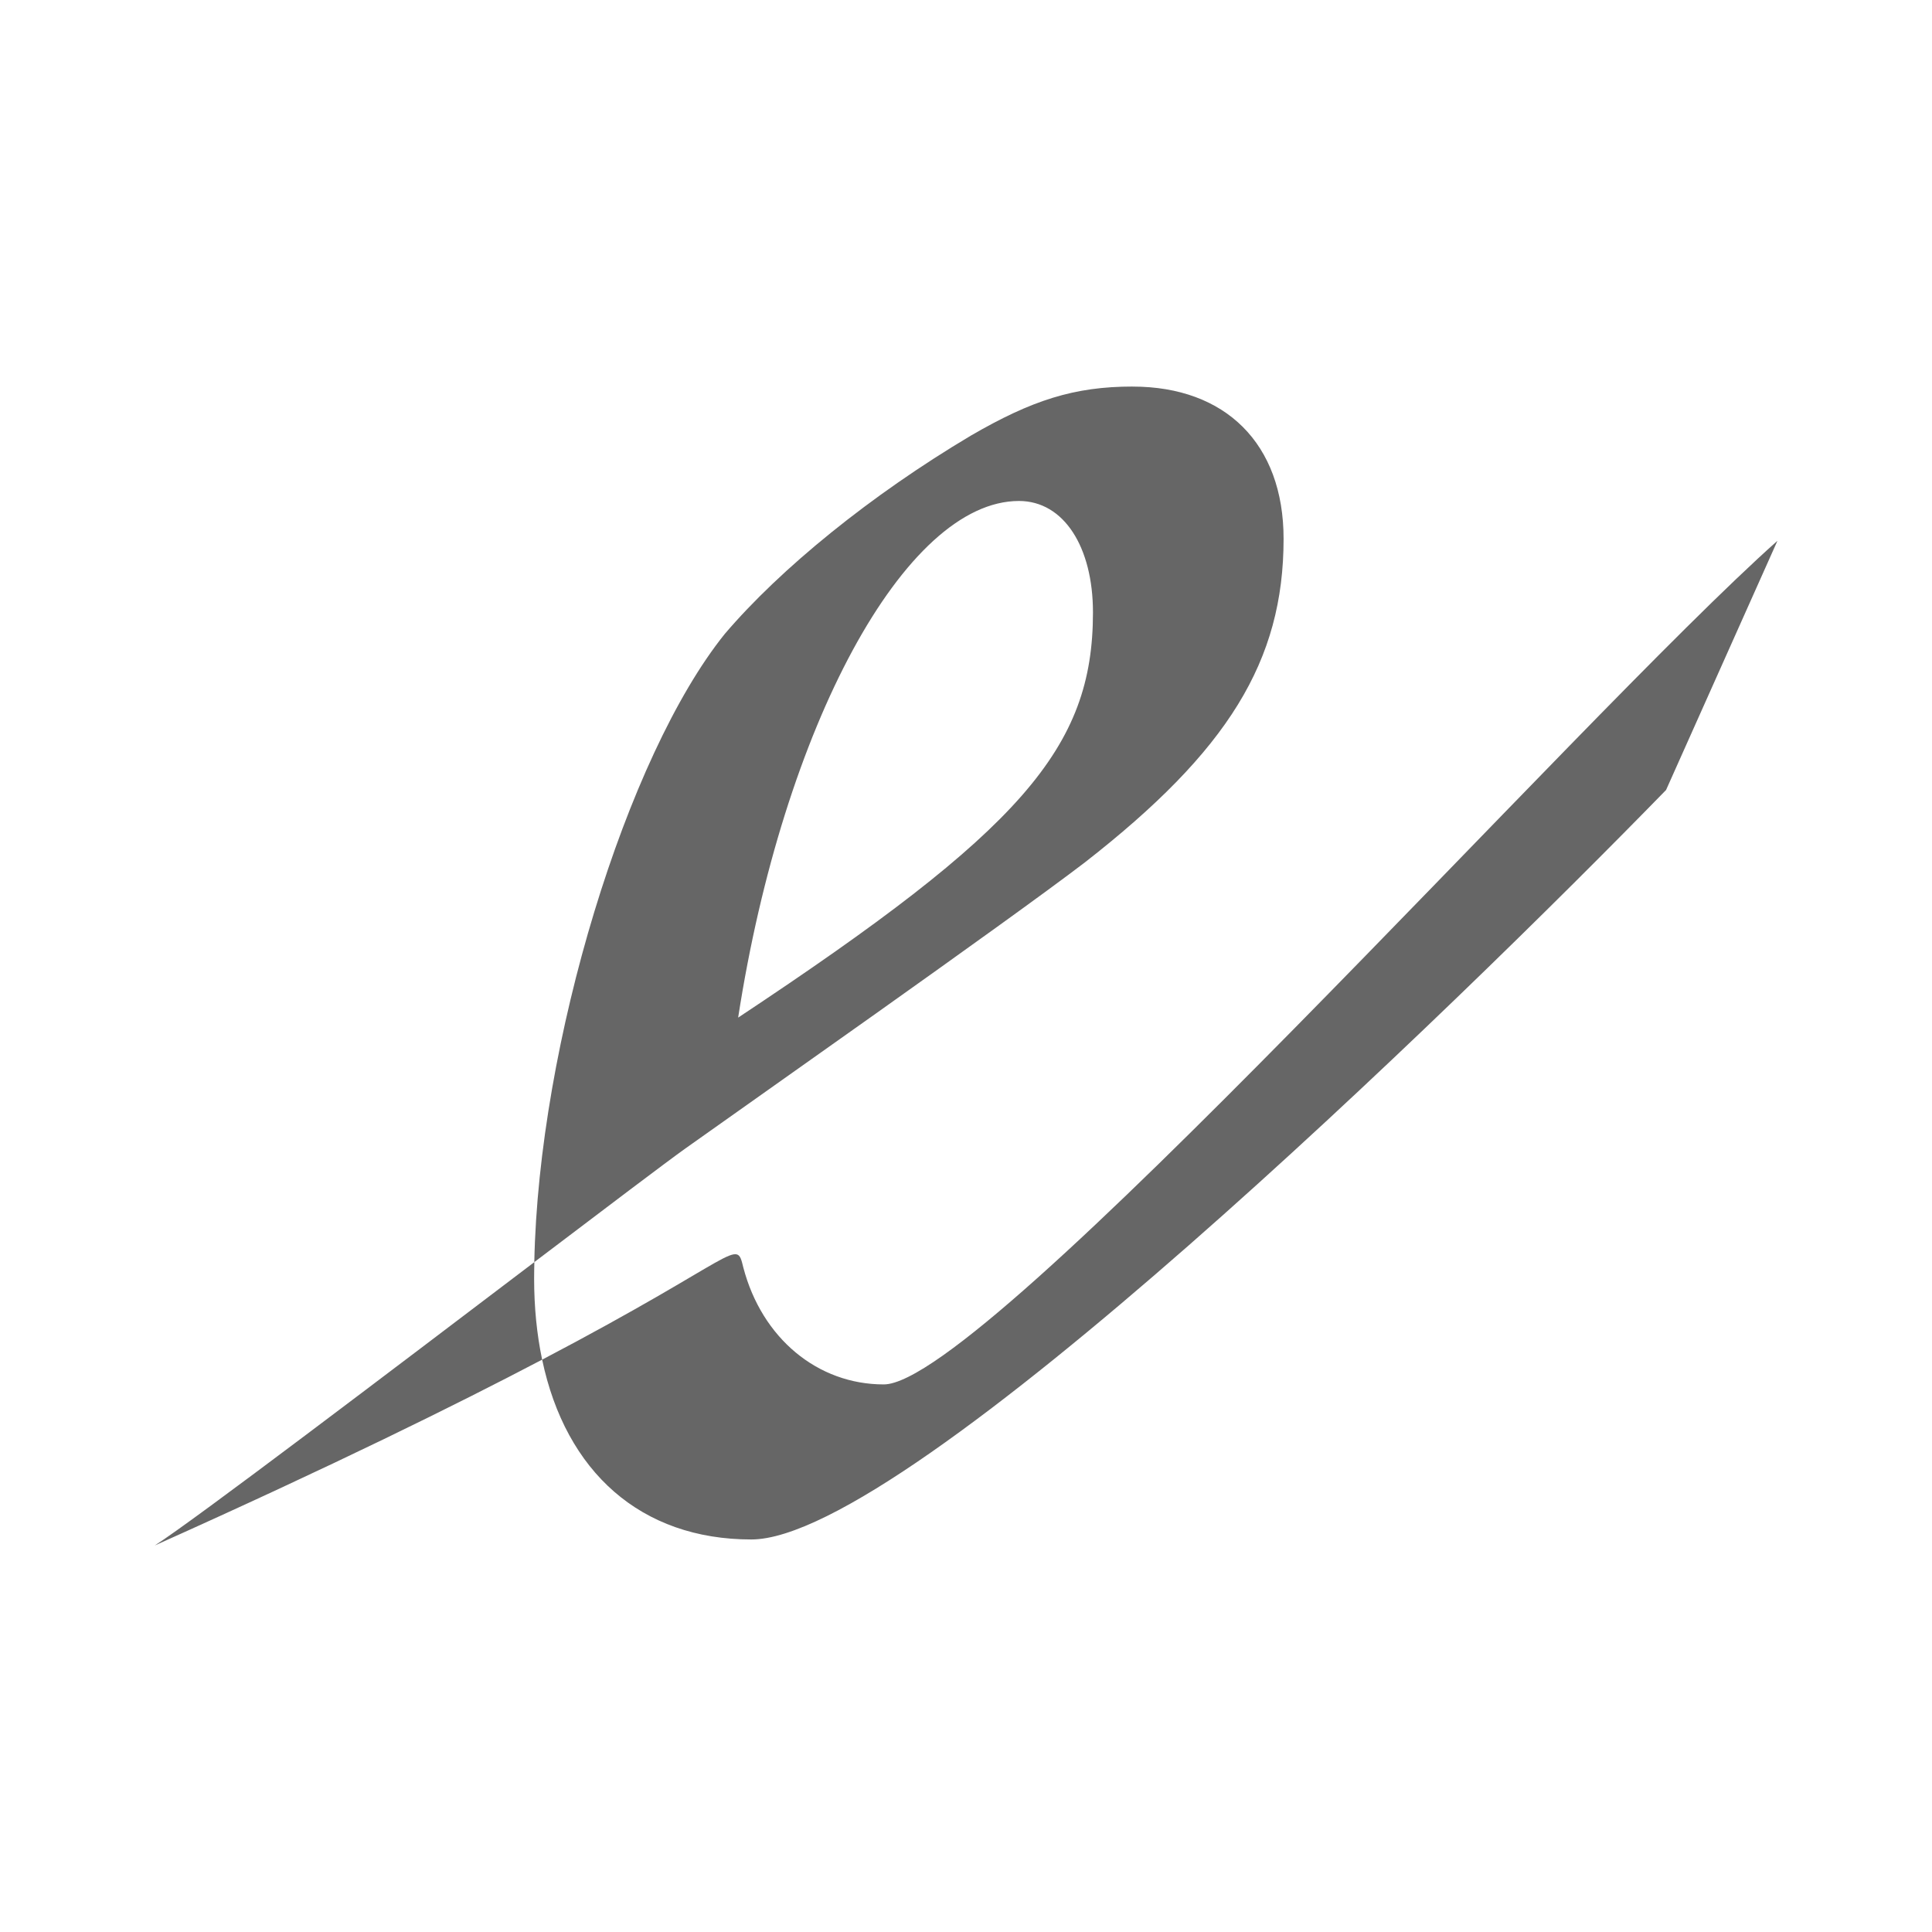 <?xml version="1.0" encoding="UTF-8" standalone="no"?>
<!-- Created with Inkscape (http://www.inkscape.org/) -->

<svg
   xmlns:dc="http://purl.org/dc/elements/1.1/"
   xmlns:cc="http://creativecommons.org/ns#"
   xmlns:rdf="http://www.w3.org/1999/02/22-rdf-syntax-ns#"
   xmlns:svg="http://www.w3.org/2000/svg"
   xmlns="http://www.w3.org/2000/svg"
   xmlns:inkscape="http://www.inkscape.org/namespaces/inkscape"
   version="1.1"
   width="100%"
   height="100%"
   viewBox="0 0 512 512"
   id="svg2">
  <defs
     id="defs4">
    <clipPath
       id="0">
      <rect
         width="512"
         height="512"
         rx="25.988"
         x="0"
         y="0"
         id="rect7"
         style="fill:none" />
    </clipPath>
  </defs>
  <rect
     width="512"
     height="512"
     rx="25.988"
     x="0"
     y="0"
     id="rect9"
     style="fill:none" />
  <g
     transform="translate(-599.63,-93.77)"
     id="g53"
     style="font-size:208.33px;line-height:125%;letter-spacing:0;word-spacing:0;font-family:Gentium Book Basic">
  </g>
  <g
     transform="translate(-599.63,-93.77)"
     id="g71"
     style="line-height:125%;letter-spacing:0;word-spacing:0">
  </g>
  <g
     clip-path="url(#0)"
     id="g95"
     style="opacity:0.0">
    <path
       d="m 300.16,102.44 c -15.444,0 -26.671,3.603 -42.813,12.969 l 353.55,353.55 c 16.14,-9.366 27.368,-12.969 42.813,-12.969 z"
       inkscape:connector-curvature="0"
       id="path97" />
    <path
       d="m 257.34,115.41 c -26.67,15.857 -50.53,35.29 -65.28,52.594 l 353.55,353.55 c 14.747,-17.301 38.611,-36.737 65.28,-52.594 z"
       inkscape:connector-curvature="0"
       id="path99" />
    <path
       d="m 192.06,168 c -26.02,32.34 -49.35,108.57 -50.47,166.47 l 353.55,353.55 c 1.122,-57.9 24.448,-134.13 50.47,-166.47 z"
       inkscape:connector-curvature="0"
       id="path101" />
    <path
       d="m 141.59,334.47 c 18.864,-14.305 35.24,-26.698 40,-30.09 l 353.55,353.55 c -4.755,3.396 -21.14,15.789 -40,30.09 z"
       inkscape:connector-curvature="0"
       id="path103" />
    <path
       d="m 181.59,304.38 c 14.393,-10.27 85.2,-59.999 105.91,-75.844 l 353.55,353.55 c -20.703,15.844 -91.51,65.57 -105.91,75.844 z"
       inkscape:connector-curvature="0"
       id="path105" />
    <path
       d="m 287.5,228.53 c 37.896,-29.542 52.656,-53.32 52.656,-85.75 l 353.55,353.55 c 0,32.429 -14.76,56.21 -52.656,85.75 z"
       inkscape:connector-curvature="0"
       id="path107" />
    <path
       d="m 340.16,142.78 c 0,-12.619 -3.862,-22.705 -10.793,-29.637 l 353.55,353.55 c 6.932,6.932 10.793,17.02 10.793,29.637 z"
       inkscape:connector-curvature="0"
       id="path109" />
    <path
       d="m 329.36,113.14 c -6.931,-6.931 -16.93,-10.707 -29.21,-10.707 l 353.55,353.55 c 12.277,0 22.276,3.777 29.21,10.707 z"
       inkscape:connector-curvature="0"
       id="path111" />
    <path
       d="M 141.59,334.47 C 103.41,363.426 51.56,402.82 41,409.56 l 353.55,353.55 c 10.567,-6.748 62.41,-46.14 100.59,-75.09 z"
       inkscape:connector-curvature="0"
       id="path113" />
    <path
       d="m 41,409.56 c 47.33,-21.21 79.97,-37.34 102.66,-49.25 l 353.55,353.55 c -22.686,11.912 -55.33,28.04 -102.66,49.25 z"
       inkscape:connector-curvature="0"
       id="path115" />
    <path
       d="m 143.66,360.31 c -1.392,-6.617 -2.125,-13.802 -2.125,-21.531 l 353.55,353.55 c 0,7.729 0.733,14.915 2.125,21.531 z"
       inkscape:connector-curvature="0"
       id="path117" />
    <path
       d="m 141.53,338.78 c 0,-1.422 0.035,-2.867 0.063,-4.313 l 353.55,353.55 c -0.028,1.446 -0.063,2.89 -0.063,4.313 z"
       inkscape:connector-curvature="0"
       id="path119" />
    <path
       d="m 143.66,360.31 c 2.841,13.505 8.485,24.564 16.538,32.616 l 353.55,353.55 c -8.05,-8.05 -13.697,-19.11 -16.538,-32.616 z"
       inkscape:connector-curvature="0"
       id="path121" />
    <path
       d="m 160.19,392.93 c 9.701,9.701 22.898,15.04 38.9,15.04 l 353.55,353.55 c -16,0 -29.2,-5.339 -38.9,-15.04 z"
       inkscape:connector-curvature="0"
       id="path123" />
    <path
       d="m 199.09,407.97 c 41.41,0 186.95,-141.69 242.41,-198.62 L 795.05,562.9 c -55.46,56.937 -201,198.63 -242.41,198.63 z"
       inkscape:connector-curvature="0"
       id="path125" />
    <path
       d="m 441.5,209.34 29.5,-66 353.55,353.55 -29.5,66 z"
       inkscape:connector-curvature="0"
       id="path127" />
    <path
       d="m 471,143.34 h -0.031 l 353.55,353.55 h 0.031 z"
       inkscape:connector-curvature="0"
       id="path129" />
    <path
       d="M 470.97,143.34 C 418.327,190.182 260.91,366.87 234.19,366.87 l 353.55,353.55 c 26.719,0 184.14,-176.69 236.78,-223.53 z"
       inkscape:connector-curvature="0"
       id="path131" />
    <path
       d="m 234.19,366.88 c -9.997,0 -19.09,-3.971 -25.969,-10.853 l 353.55,353.55 c 6.881,6.881 15.972,10.853 25.968,10.853 z"
       inkscape:connector-curvature="0"
       id="path133" />
    <path
       d="m 208.22,356.02 c -5.198,-5.198 -9.135,-12.06 -11.25,-20.12 l 353.55,353.55 c 2.115,8.06 6.05,14.918 11.25,20.12 z"
       inkscape:connector-curvature="0"
       id="path135" />
    <path
       d="m 196.97,335.91 c -0.377,-1.547 -0.629,-2.622 -1.161,-3.155 l 353.55,353.55 c 0.532,0.532 0.784,1.608 1.161,3.155 z"
       inkscape:connector-curvature="0"
       id="path137" />
    <path
       d="m 195.81,332.75 c -2.243,-2.243 -9.474,5.152 -52.15,27.561 l 353.55,353.55 c 42.677,-22.408 49.909,-29.803 52.15,-27.561 z"
       inkscape:connector-curvature="0"
       id="path139" />
    <path
       d="m 270,132.75 c 4.514,0 8.421,1.751 11.534,4.864 l 353.55,353.55 c -3.113,-3.113 -7.02,-4.864 -11.534,-4.864 z"
       inkscape:connector-curvature="0"
       id="path141" />
    <path
       d="m 281.53,137.61 c 5.118,5.118 8.091,13.917 8.091,24.667 l 353.55,353.55 c 0,-10.75 -2.973,-19.549 -8.091,-24.667 z"
       inkscape:connector-curvature="0"
       id="path143" />
    <path
       d="m 289.63,162.28 c 0,36.03 -18.937,57.645 -94.03,107.38 l 353.55,353.55 c 75.09,-49.73 94.03,-71.34 94.03,-107.37 z"
       inkscape:connector-curvature="0"
       id="path145" />
    <path
       d="M 195.59,269.66 C 207.525,192.56 239.82,132.75 270,132.75 L 623.55,486.3 c -30.18,0 -62.47,59.806 -74.41,136.91 z"
       inkscape:connector-curvature="0"
       id="path147" />
  </g>
  <path
     d="m 300.16,102.44 c -15.444,0 -26.671,3.603 -42.813,12.969 -26.67,15.857 -50.53,35.29 -65.28,52.594 -26.02,32.34 -49.35,108.57 -50.47,166.47 18.864,-14.305 35.24,-26.698 40,-30.09 14.393,-10.27 85.2,-59.999 105.91,-75.844 37.896,-29.542 52.656,-53.32 52.656,-85.75 0,-25.24 -15.445,-40.34 -40,-40.34 m -158.56,232.03 c -38.18,28.956 -90.03,68.35 -100.59,75.09 47.33,-21.21 79.97,-37.34 102.66,-49.25 -1.392,-6.617 -2.125,-13.802 -2.125,-21.531 0,-1.422 0.035,-2.867 0.063,-4.313 m 2.063,25.844 c 6.264,29.775 26.15,47.656 55.44,47.656 41.41,0 186.95,-141.69 242.41,-198.62 l 29.5,-66 h -0.031 c -52.643,46.842 -210.06,223.53 -236.78,223.53 -17.548,0 -32.3,-12.237 -37.22,-30.969 -1.967,-8.06 -0.504,-3.322 -53.31,24.406 m 126.34,-227.56 c 11.935,0 19.625,12.243 19.625,29.531 0,36.03 -18.937,57.645 -94.03,107.38 11.935,-77.1 44.23,-136.91 74.41,-136.91"
     inkscape:connector-curvature="0"
     id="path149"
     style="fill:#666666" />
</svg>
